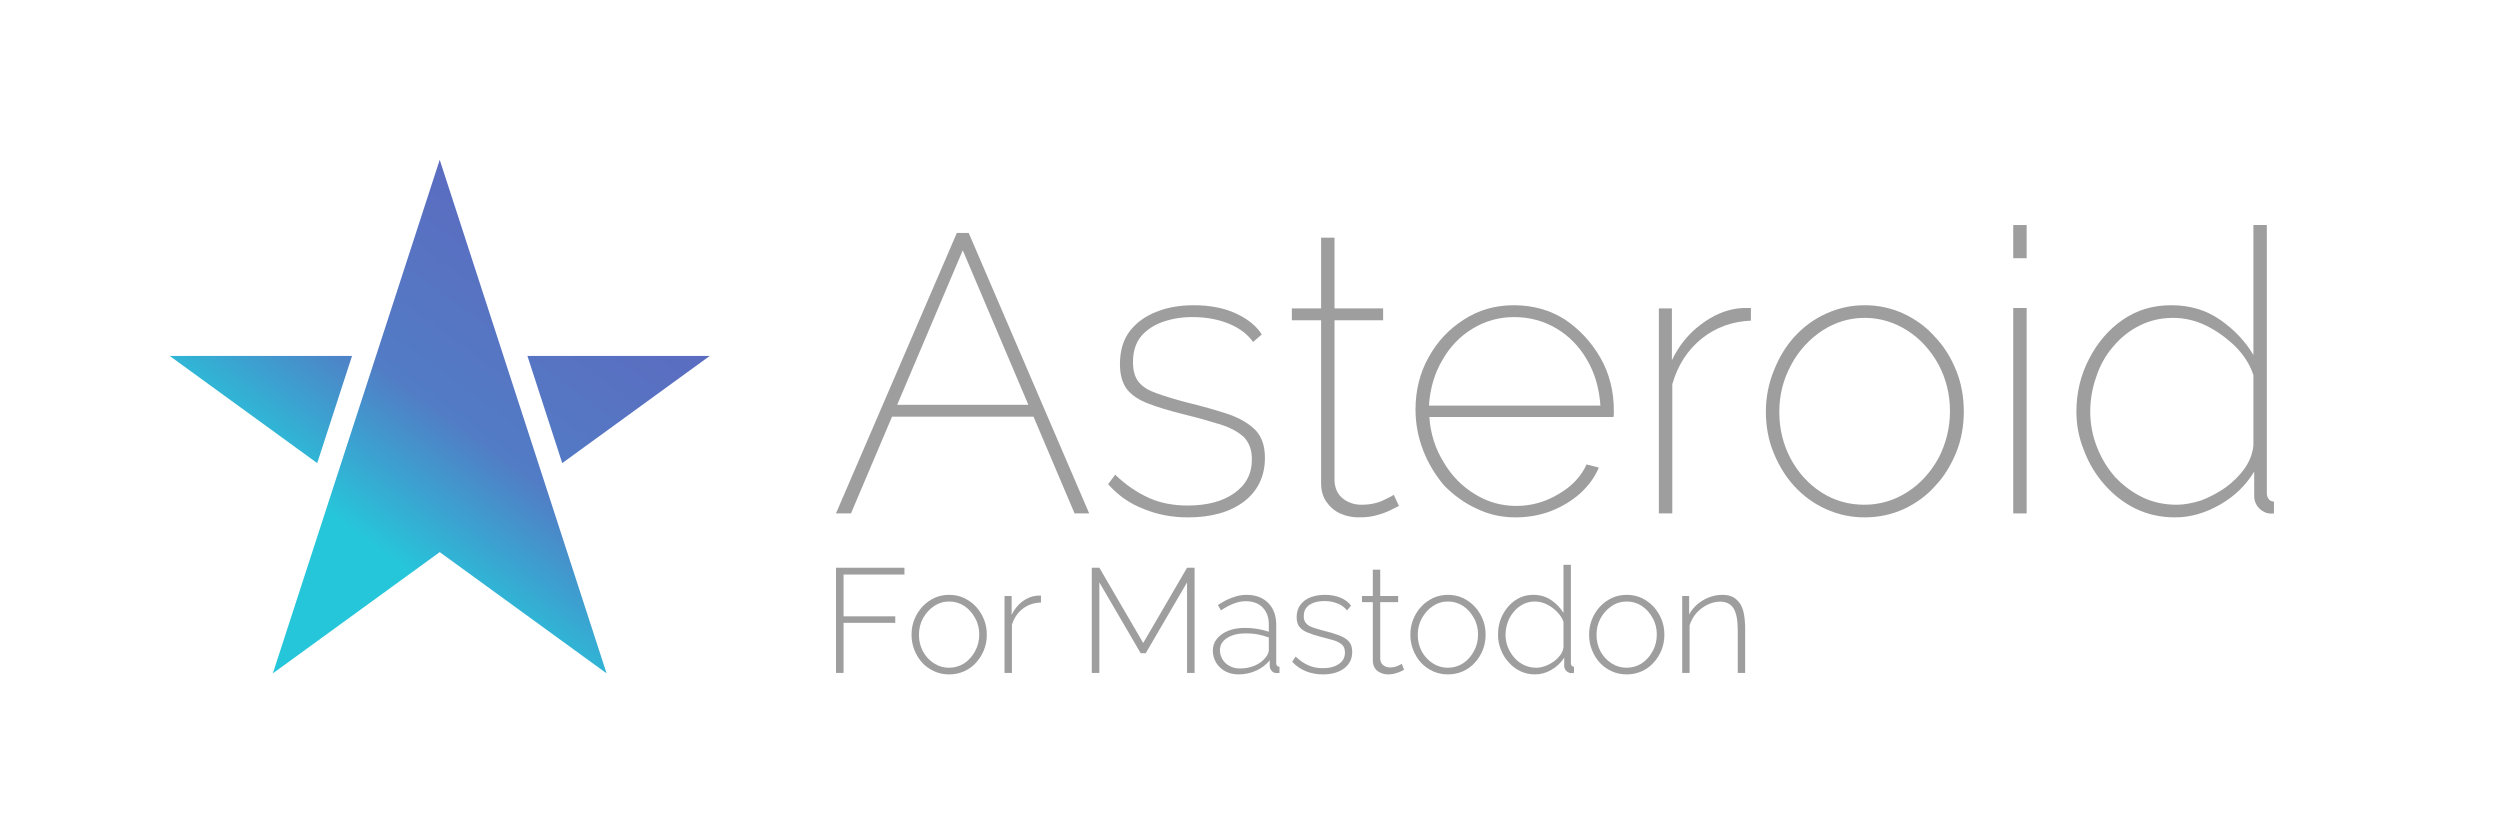 <?xml version="1.0" encoding="UTF-8" standalone="no"?>
<!DOCTYPE svg PUBLIC "-//W3C//DTD SVG 1.1//EN" "http://www.w3.org/Graphics/SVG/1.1/DTD/svg11.dtd">
<svg width="100%" height="100%" viewBox="0 0 3240 1080" version="1.1" xmlns="http://www.w3.org/2000/svg" xmlns:xlink="http://www.w3.org/1999/xlink" xml:space="preserve" xmlns:serif="http://www.serif.com/" style="fill-rule:evenodd;clip-rule:evenodd;stroke-linejoin:round;stroke-miterlimit:2;">
    <g transform="matrix(1,0,0,1,0,33.554)">
        <g id="文字と背景（ダーク）">
            <g>
                <g transform="matrix(14.023,0,0,14.023,-15011.7,-7402.04)">
                    <g transform="matrix(36.512,0,0,36.512,1147.18,572.908)">
                        <path d="M0.322,-0.71L0.352,-0.71L0.657,-0L0.62,-0L0.516,-0.245L0.158,-0.245L0.054,-0L0.016,-0L0.322,-0.71ZM0.503,-0.275L0.337,-0.666L0.171,-0.275L0.503,-0.275Z" style="fill:rgb(158,158,158);fill-rule:nonzero;"/>
                    </g>
                    <g transform="matrix(36.512,0,0,36.512,1171.6,572.908)">
                        <path d="M0.238,0.01C0.198,0.01 0.161,0.003 0.127,-0.011C0.092,-0.024 0.062,-0.045 0.036,-0.074L0.054,-0.098C0.082,-0.071 0.111,-0.052 0.14,-0.039C0.169,-0.026 0.202,-0.02 0.237,-0.02C0.286,-0.02 0.325,-0.03 0.355,-0.051C0.385,-0.072 0.4,-0.1 0.4,-0.137C0.4,-0.161 0.393,-0.179 0.38,-0.193C0.366,-0.206 0.346,-0.217 0.321,-0.225C0.295,-0.233 0.264,-0.242 0.227,-0.251C0.191,-0.26 0.161,-0.269 0.138,-0.278C0.114,-0.287 0.096,-0.299 0.084,-0.314C0.072,-0.33 0.066,-0.351 0.066,-0.378C0.066,-0.413 0.075,-0.441 0.092,-0.463C0.109,-0.484 0.131,-0.5 0.16,-0.511C0.188,-0.522 0.219,-0.527 0.253,-0.527C0.294,-0.527 0.33,-0.52 0.36,-0.506C0.39,-0.492 0.412,-0.474 0.425,-0.453L0.403,-0.434C0.388,-0.455 0.367,-0.47 0.34,-0.481C0.312,-0.492 0.282,-0.497 0.249,-0.497C0.222,-0.497 0.198,-0.493 0.175,-0.485C0.152,-0.477 0.134,-0.465 0.12,-0.449C0.106,-0.432 0.099,-0.41 0.099,-0.383C0.099,-0.361 0.104,-0.344 0.114,-0.332C0.124,-0.32 0.139,-0.311 0.159,-0.304C0.179,-0.297 0.204,-0.289 0.235,-0.281C0.276,-0.271 0.311,-0.261 0.341,-0.251C0.37,-0.241 0.393,-0.227 0.409,-0.211C0.425,-0.194 0.433,-0.171 0.433,-0.141C0.433,-0.094 0.415,-0.057 0.38,-0.03C0.344,-0.003 0.297,0.01 0.238,0.01Z" style="fill:rgb(158,158,158);fill-rule:nonzero;"/>
                    </g>
                    <g transform="matrix(36.512,0,0,36.512,1188.95,572.908)">
                        <path d="M0.297,-0.019C0.296,-0.018 0.29,-0.016 0.281,-0.011C0.272,-0.006 0.26,-0.001 0.246,0.003C0.231,0.008 0.215,0.01 0.196,0.01C0.179,0.01 0.163,0.007 0.148,-0C0.133,-0.007 0.122,-0.017 0.113,-0.03C0.104,-0.043 0.1,-0.059 0.1,-0.077L0.1,-0.489L0.026,-0.489L0.026,-0.519L0.1,-0.519L0.1,-0.698L0.134,-0.698L0.134,-0.519L0.257,-0.519L0.257,-0.489L0.134,-0.489L0.134,-0.082C0.135,-0.062 0.143,-0.047 0.156,-0.037C0.169,-0.027 0.185,-0.022 0.202,-0.022C0.224,-0.022 0.243,-0.026 0.259,-0.034C0.274,-0.041 0.283,-0.046 0.284,-0.047L0.297,-0.019Z" style="fill:rgb(158,158,158);fill-rule:nonzero;"/>
                    </g>
                    <g transform="matrix(36.512,0,0,36.512,1199.72,572.908)">
                        <path d="M0.297,0.01C0.262,0.01 0.23,0.003 0.199,-0.012C0.168,-0.026 0.141,-0.046 0.117,-0.07C0.095,-0.096 0.077,-0.125 0.064,-0.158C0.051,-0.191 0.044,-0.226 0.044,-0.263C0.044,-0.311 0.055,-0.356 0.077,-0.395C0.099,-0.435 0.129,-0.467 0.167,-0.491C0.204,-0.515 0.246,-0.527 0.293,-0.527C0.341,-0.527 0.384,-0.515 0.422,-0.491C0.459,-0.466 0.489,-0.434 0.512,-0.394C0.535,-0.354 0.546,-0.309 0.546,-0.26L0.546,-0.252C0.546,-0.249 0.546,-0.247 0.545,-0.244L0.079,-0.244C0.082,-0.202 0.094,-0.164 0.115,-0.13C0.135,-0.096 0.161,-0.069 0.194,-0.049C0.226,-0.029 0.261,-0.019 0.299,-0.019C0.337,-0.019 0.373,-0.029 0.406,-0.049C0.439,-0.068 0.463,-0.093 0.477,-0.124L0.508,-0.116C0.498,-0.092 0.482,-0.07 0.461,-0.051C0.44,-0.032 0.415,-0.017 0.387,-0.006C0.358,0.005 0.328,0.01 0.297,0.01ZM0.078,-0.273L0.512,-0.273C0.509,-0.317 0.498,-0.355 0.478,-0.389C0.459,-0.422 0.433,-0.449 0.401,-0.468C0.369,-0.487 0.333,-0.497 0.294,-0.497C0.255,-0.497 0.22,-0.487 0.189,-0.468C0.157,-0.449 0.131,-0.422 0.112,-0.388C0.092,-0.355 0.081,-0.316 0.078,-0.273Z" style="fill:rgb(158,158,158);fill-rule:nonzero;"/>
                    </g>
                    <g transform="matrix(36.512,0,0,36.512,1220.86,572.908)">
                        <path d="M0.314,-0.488C0.267,-0.486 0.225,-0.471 0.19,-0.443C0.154,-0.414 0.129,-0.376 0.115,-0.327L0.115,-0L0.081,-0L0.081,-0.519L0.114,-0.519L0.114,-0.388C0.132,-0.425 0.156,-0.455 0.187,-0.478C0.217,-0.501 0.249,-0.515 0.282,-0.519C0.289,-0.52 0.295,-0.52 0.301,-0.52L0.314,-0.52L0.314,-0.488Z" style="fill:rgb(158,158,158);fill-rule:nonzero;"/>
                    </g>
                    <g transform="matrix(36.512,0,0,36.512,1232.1,572.908)">
                        <path d="M0.294,0.01C0.259,0.01 0.227,0.003 0.196,-0.011C0.165,-0.025 0.139,-0.044 0.116,-0.069C0.093,-0.094 0.076,-0.123 0.063,-0.155C0.05,-0.187 0.044,-0.222 0.044,-0.258C0.044,-0.294 0.051,-0.329 0.064,-0.361C0.077,-0.394 0.094,-0.423 0.117,-0.448C0.14,-0.473 0.166,-0.492 0.197,-0.506C0.228,-0.52 0.26,-0.527 0.294,-0.527C0.329,-0.527 0.361,-0.52 0.392,-0.506C0.422,-0.492 0.449,-0.473 0.471,-0.448C0.495,-0.423 0.513,-0.394 0.526,-0.361C0.539,-0.329 0.545,-0.294 0.545,-0.258C0.545,-0.222 0.539,-0.187 0.526,-0.155C0.513,-0.123 0.496,-0.094 0.472,-0.069C0.45,-0.044 0.423,-0.025 0.393,-0.011C0.362,0.003 0.329,0.01 0.294,0.01ZM0.078,-0.257C0.078,-0.213 0.088,-0.174 0.107,-0.138C0.126,-0.103 0.152,-0.074 0.185,-0.053C0.218,-0.032 0.254,-0.022 0.293,-0.022C0.333,-0.022 0.369,-0.033 0.402,-0.054C0.435,-0.075 0.461,-0.104 0.481,-0.14C0.5,-0.177 0.51,-0.216 0.51,-0.259C0.51,-0.302 0.5,-0.341 0.481,-0.377C0.461,-0.413 0.435,-0.442 0.402,-0.463C0.369,-0.484 0.333,-0.495 0.294,-0.495C0.255,-0.495 0.22,-0.484 0.187,-0.463C0.154,-0.441 0.127,-0.412 0.108,-0.376C0.088,-0.339 0.078,-0.3 0.078,-0.257Z" style="fill:rgb(158,158,158);fill-rule:nonzero;"/>
                    </g>
                    <g transform="matrix(36.512,0,0,36.512,1253.61,572.908)">
                        <path d="M0.081,-0L0.081,-0.52L0.115,-0.52L0.115,-0L0.081,-0ZM0.081,-0.646L0.081,-0.73L0.115,-0.73L0.115,-0.646L0.081,-0.646Z" style="fill:rgb(158,158,158);fill-rule:nonzero;"/>
                    </g>
                    <g transform="matrix(36.512,0,0,36.512,1260.8,572.908)">
                        <path d="M0.044,-0.258C0.044,-0.306 0.055,-0.351 0.076,-0.391C0.097,-0.432 0.125,-0.465 0.161,-0.49C0.197,-0.515 0.238,-0.527 0.284,-0.527C0.331,-0.527 0.372,-0.515 0.408,-0.49C0.444,-0.465 0.472,-0.435 0.492,-0.401L0.492,-0.73L0.526,-0.73L0.526,-0.052C0.526,-0.045 0.528,-0.04 0.531,-0.036C0.534,-0.032 0.539,-0.03 0.544,-0.03L0.544,-0C0.536,0.001 0.53,0 0.526,-0.001C0.517,-0.004 0.509,-0.009 0.503,-0.017C0.497,-0.025 0.494,-0.034 0.494,-0.043L0.494,-0.106C0.473,-0.071 0.444,-0.043 0.407,-0.022C0.37,-0.001 0.333,0.01 0.294,0.01C0.258,0.01 0.225,0.003 0.194,-0.012C0.163,-0.027 0.137,-0.048 0.115,-0.073C0.092,-0.099 0.075,-0.128 0.063,-0.16C0.05,-0.192 0.044,-0.224 0.044,-0.258ZM0.492,-0.172L0.492,-0.35C0.483,-0.378 0.467,-0.402 0.445,-0.424C0.423,-0.445 0.398,-0.463 0.371,-0.476C0.344,-0.489 0.316,-0.495 0.289,-0.495C0.257,-0.495 0.228,-0.488 0.203,-0.475C0.177,-0.462 0.155,-0.444 0.136,-0.421C0.117,-0.399 0.103,-0.373 0.094,-0.345C0.084,-0.317 0.079,-0.287 0.079,-0.258C0.079,-0.226 0.085,-0.196 0.096,-0.168C0.107,-0.14 0.122,-0.115 0.142,-0.092C0.163,-0.07 0.186,-0.053 0.213,-0.04C0.239,-0.028 0.267,-0.022 0.298,-0.022C0.317,-0.022 0.338,-0.026 0.36,-0.033C0.381,-0.041 0.402,-0.052 0.422,-0.066C0.441,-0.08 0.457,-0.096 0.47,-0.114C0.483,-0.133 0.49,-0.152 0.492,-0.172Z" style="fill:rgb(158,158,158);fill-rule:nonzero;"/>
                    </g>
                </g>
                <g transform="matrix(14.023,0,0,14.023,-15021.3,-7195.34)">
                    <g transform="matrix(13.692,0,0,13.692,1147.18,572.908)">
                        <path d="M0.093,-0L0.093,-0.71L0.555,-0.71L0.555,-0.664L0.144,-0.664L0.144,-0.382L0.493,-0.382L0.493,-0.338L0.144,-0.338L0.144,-0L0.093,-0Z" style="fill:rgb(158,158,158);fill-rule:nonzero;"/>
                    </g>
                    <g transform="matrix(13.692,0,0,13.692,1154.86,572.908)">
                        <path d="M0.296,0.01C0.259,0.01 0.226,0.003 0.195,-0.011C0.164,-0.025 0.137,-0.044 0.114,-0.069C0.091,-0.094 0.074,-0.123 0.061,-0.155C0.048,-0.188 0.042,-0.222 0.042,-0.258C0.042,-0.295 0.048,-0.329 0.061,-0.361C0.074,-0.393 0.092,-0.422 0.115,-0.447C0.138,-0.472 0.165,-0.491 0.196,-0.506C0.227,-0.52 0.26,-0.527 0.296,-0.527C0.332,-0.527 0.365,-0.52 0.396,-0.506C0.427,-0.491 0.454,-0.472 0.477,-0.447C0.5,-0.422 0.518,-0.393 0.531,-0.361C0.544,-0.329 0.55,-0.295 0.55,-0.258C0.55,-0.222 0.544,-0.188 0.531,-0.155C0.518,-0.123 0.5,-0.094 0.477,-0.069C0.455,-0.044 0.428,-0.025 0.397,-0.011C0.366,0.003 0.332,0.01 0.296,0.01ZM0.092,-0.256C0.092,-0.216 0.101,-0.179 0.119,-0.145C0.138,-0.111 0.162,-0.085 0.193,-0.065C0.224,-0.045 0.258,-0.035 0.295,-0.035C0.332,-0.035 0.367,-0.045 0.398,-0.065C0.429,-0.086 0.453,-0.113 0.471,-0.147C0.49,-0.181 0.499,-0.219 0.499,-0.259C0.499,-0.299 0.49,-0.337 0.471,-0.37C0.453,-0.404 0.429,-0.431 0.398,-0.452C0.367,-0.472 0.333,-0.482 0.296,-0.482C0.259,-0.482 0.225,-0.472 0.194,-0.451C0.163,-0.431 0.139,-0.403 0.12,-0.37C0.101,-0.336 0.092,-0.298 0.092,-0.256Z" style="fill:rgb(158,158,158);fill-rule:nonzero;"/>
                    </g>
                    <g transform="matrix(13.692,0,0,13.692,1162.96,572.908)">
                        <path d="M0.324,-0.475C0.277,-0.474 0.236,-0.46 0.202,-0.434C0.167,-0.407 0.142,-0.371 0.128,-0.325L0.128,-0L0.078,-0L0.078,-0.519L0.126,-0.519L0.126,-0.392C0.144,-0.429 0.168,-0.459 0.198,-0.482C0.228,-0.504 0.26,-0.518 0.293,-0.521C0.3,-0.522 0.306,-0.522 0.311,-0.522L0.324,-0.522L0.324,-0.475Z" style="fill:rgb(158,158,158);fill-rule:nonzero;"/>
                    </g>
                    <g transform="matrix(13.692,0,0,13.692,1170.82,572.908)">
                        <path d="M0.736,-0L0.736,-0.611L0.457,-0.133L0.423,-0.133L0.144,-0.611L0.144,-0L0.093,-0L0.093,-0.71L0.144,-0.71L0.44,-0.202L0.736,-0.71L0.787,-0.71L0.787,-0L0.736,-0Z" style="fill:rgb(158,158,158);fill-rule:nonzero;"/>
                    </g>
                    <g transform="matrix(13.692,0,0,13.692,1182.8,572.908)">
                        <path d="M0.035,-0.149C0.035,-0.181 0.044,-0.208 0.063,-0.231C0.082,-0.254 0.107,-0.272 0.14,-0.285C0.173,-0.298 0.21,-0.304 0.253,-0.304C0.28,-0.304 0.307,-0.302 0.336,-0.297C0.365,-0.292 0.39,-0.286 0.413,-0.278L0.413,-0.327C0.413,-0.375 0.399,-0.413 0.372,-0.441C0.344,-0.47 0.306,-0.484 0.257,-0.484C0.231,-0.484 0.204,-0.479 0.176,-0.468C0.148,-0.457 0.119,-0.442 0.09,-0.422L0.069,-0.458C0.103,-0.481 0.136,-0.498 0.168,-0.509C0.199,-0.521 0.231,-0.527 0.262,-0.527C0.324,-0.527 0.373,-0.509 0.409,-0.472C0.445,-0.436 0.463,-0.386 0.463,-0.323L0.463,-0.066C0.463,-0.058 0.465,-0.052 0.469,-0.048C0.472,-0.044 0.478,-0.042 0.485,-0.041L0.485,-0C0.479,0.001 0.474,0.001 0.47,0.001C0.466,0.001 0.463,0.001 0.46,0.001C0.447,-0.001 0.438,-0.006 0.431,-0.015C0.424,-0.024 0.42,-0.033 0.419,-0.044L0.419,-0.085C0.395,-0.055 0.364,-0.032 0.327,-0.015C0.289,0.002 0.249,0.01 0.208,0.01C0.175,0.01 0.146,0.003 0.119,-0.011C0.093,-0.025 0.073,-0.044 0.058,-0.068C0.043,-0.093 0.035,-0.12 0.035,-0.149ZM0.393,-0.107C0.4,-0.115 0.405,-0.124 0.408,-0.132C0.411,-0.14 0.413,-0.147 0.413,-0.153L0.413,-0.239C0.389,-0.248 0.364,-0.255 0.338,-0.26C0.312,-0.265 0.285,-0.267 0.258,-0.267C0.206,-0.267 0.164,-0.257 0.132,-0.236C0.099,-0.216 0.083,-0.188 0.083,-0.152C0.083,-0.131 0.089,-0.11 0.1,-0.092C0.111,-0.073 0.127,-0.058 0.148,-0.047C0.168,-0.036 0.191,-0.03 0.218,-0.03C0.255,-0.03 0.29,-0.037 0.322,-0.051C0.353,-0.066 0.377,-0.084 0.393,-0.107Z" style="fill:rgb(158,158,158);fill-rule:nonzero;"/>
                    </g>
                    <g transform="matrix(13.692,0,0,13.692,1190.15,572.908)">
                        <path d="M0.242,0.01C0.201,0.01 0.162,0.003 0.127,-0.011C0.092,-0.025 0.061,-0.046 0.034,-0.075L0.057,-0.11C0.086,-0.083 0.115,-0.063 0.144,-0.051C0.173,-0.038 0.205,-0.032 0.24,-0.032C0.285,-0.032 0.321,-0.041 0.348,-0.06C0.376,-0.078 0.39,-0.104 0.39,-0.137C0.39,-0.16 0.384,-0.177 0.371,-0.19C0.358,-0.202 0.339,-0.212 0.315,-0.22C0.29,-0.227 0.261,-0.235 0.226,-0.244C0.191,-0.253 0.161,-0.263 0.137,-0.273C0.112,-0.283 0.094,-0.296 0.082,-0.312C0.07,-0.328 0.064,-0.349 0.064,-0.377C0.064,-0.41 0.073,-0.439 0.09,-0.461C0.107,-0.483 0.13,-0.5 0.159,-0.511C0.188,-0.522 0.22,-0.527 0.255,-0.527C0.296,-0.527 0.331,-0.52 0.362,-0.507C0.392,-0.494 0.415,-0.476 0.431,-0.454L0.404,-0.422C0.387,-0.443 0.366,-0.459 0.339,-0.469C0.312,-0.48 0.283,-0.485 0.251,-0.485C0.227,-0.485 0.204,-0.482 0.183,-0.475C0.162,-0.468 0.145,-0.458 0.132,-0.443C0.118,-0.428 0.112,-0.408 0.112,-0.382C0.112,-0.362 0.117,-0.347 0.127,-0.336C0.136,-0.324 0.151,-0.315 0.17,-0.308C0.189,-0.301 0.213,-0.294 0.242,-0.286C0.283,-0.276 0.318,-0.266 0.347,-0.255C0.376,-0.244 0.399,-0.231 0.415,-0.214C0.431,-0.197 0.439,-0.173 0.439,-0.142C0.439,-0.095 0.421,-0.058 0.385,-0.031C0.349,-0.004 0.301,0.01 0.242,0.01Z" style="fill:rgb(158,158,158);fill-rule:nonzero;"/>
                    </g>
                    <g transform="matrix(13.692,0,0,13.692,1196.71,572.908)">
                        <path d="M0.31,-0.021C0.307,-0.02 0.3,-0.016 0.29,-0.011C0.28,-0.006 0.267,-0.001 0.252,0.003C0.237,0.008 0.22,0.01 0.201,0.01C0.183,0.01 0.166,0.006 0.151,-0.001C0.135,-0.008 0.122,-0.018 0.113,-0.032C0.104,-0.046 0.099,-0.063 0.099,-0.084L0.099,-0.478L0.026,-0.478L0.026,-0.519L0.099,-0.519L0.099,-0.697L0.149,-0.697L0.149,-0.519L0.27,-0.519L0.27,-0.478L0.149,-0.478L0.149,-0.095C0.15,-0.076 0.157,-0.061 0.17,-0.052C0.183,-0.042 0.197,-0.037 0.214,-0.037C0.235,-0.037 0.253,-0.041 0.268,-0.048C0.283,-0.055 0.292,-0.059 0.295,-0.061L0.31,-0.021Z" style="fill:rgb(158,158,158);fill-rule:nonzero;"/>
                    </g>
                    <g transform="matrix(13.692,0,0,13.692,1200.96,572.908)">
                        <path d="M0.296,0.01C0.259,0.01 0.226,0.003 0.195,-0.011C0.164,-0.025 0.137,-0.044 0.114,-0.069C0.091,-0.094 0.074,-0.123 0.061,-0.155C0.048,-0.188 0.042,-0.222 0.042,-0.258C0.042,-0.295 0.048,-0.329 0.061,-0.361C0.074,-0.393 0.092,-0.422 0.115,-0.447C0.138,-0.472 0.165,-0.491 0.196,-0.506C0.227,-0.52 0.26,-0.527 0.296,-0.527C0.332,-0.527 0.365,-0.52 0.396,-0.506C0.427,-0.491 0.454,-0.472 0.477,-0.447C0.5,-0.422 0.518,-0.393 0.531,-0.361C0.544,-0.329 0.55,-0.295 0.55,-0.258C0.55,-0.222 0.544,-0.188 0.531,-0.155C0.518,-0.123 0.5,-0.094 0.477,-0.069C0.455,-0.044 0.428,-0.025 0.397,-0.011C0.366,0.003 0.332,0.01 0.296,0.01ZM0.092,-0.256C0.092,-0.216 0.101,-0.179 0.119,-0.145C0.138,-0.111 0.162,-0.085 0.193,-0.065C0.224,-0.045 0.258,-0.035 0.295,-0.035C0.332,-0.035 0.367,-0.045 0.398,-0.065C0.429,-0.086 0.453,-0.113 0.471,-0.147C0.49,-0.181 0.499,-0.219 0.499,-0.259C0.499,-0.299 0.49,-0.337 0.471,-0.37C0.453,-0.404 0.429,-0.431 0.398,-0.452C0.367,-0.472 0.333,-0.482 0.296,-0.482C0.259,-0.482 0.225,-0.472 0.194,-0.451C0.163,-0.431 0.139,-0.403 0.12,-0.37C0.101,-0.336 0.092,-0.298 0.092,-0.256Z" style="fill:rgb(158,158,158);fill-rule:nonzero;"/>
                    </g>
                    <g transform="matrix(13.692,0,0,13.692,1209.06,572.908)">
                        <path d="M0.042,-0.258C0.042,-0.306 0.052,-0.351 0.073,-0.392C0.094,-0.432 0.122,-0.465 0.158,-0.49C0.194,-0.515 0.235,-0.527 0.281,-0.527C0.326,-0.527 0.367,-0.515 0.402,-0.491C0.437,-0.467 0.464,-0.438 0.484,-0.405L0.484,-0.73L0.534,-0.73L0.534,-0.066C0.534,-0.058 0.536,-0.052 0.54,-0.048C0.543,-0.044 0.548,-0.042 0.555,-0.041L0.555,-0C0.544,0.001 0.536,0.002 0.531,0.001C0.519,-0.001 0.509,-0.007 0.501,-0.016C0.493,-0.025 0.489,-0.035 0.489,-0.046L0.489,-0.104C0.468,-0.069 0.439,-0.042 0.403,-0.021C0.367,-0 0.33,0.01 0.292,0.01C0.256,0.01 0.223,0.003 0.192,-0.012C0.161,-0.027 0.135,-0.047 0.113,-0.073C0.09,-0.098 0.073,-0.126 0.061,-0.158C0.048,-0.19 0.042,-0.223 0.042,-0.258ZM0.484,-0.174L0.484,-0.345C0.475,-0.37 0.46,-0.393 0.439,-0.414C0.418,-0.435 0.395,-0.451 0.369,-0.464C0.343,-0.476 0.317,-0.482 0.292,-0.482C0.262,-0.482 0.235,-0.476 0.211,-0.463C0.186,-0.45 0.165,-0.434 0.148,-0.412C0.13,-0.391 0.116,-0.367 0.107,-0.34C0.098,-0.313 0.093,-0.286 0.093,-0.257C0.093,-0.228 0.098,-0.2 0.109,-0.173C0.12,-0.146 0.135,-0.122 0.154,-0.101C0.172,-0.08 0.195,-0.064 0.22,-0.052C0.245,-0.041 0.272,-0.035 0.301,-0.035C0.319,-0.035 0.338,-0.039 0.359,-0.046C0.379,-0.053 0.398,-0.063 0.417,-0.076C0.435,-0.089 0.45,-0.104 0.463,-0.121C0.475,-0.138 0.482,-0.156 0.484,-0.174Z" style="fill:rgb(158,158,158);fill-rule:nonzero;"/>
                    </g>
                    <g transform="matrix(13.692,0,0,13.692,1217.48,572.908)">
                        <path d="M0.296,0.01C0.259,0.01 0.226,0.003 0.195,-0.011C0.164,-0.025 0.137,-0.044 0.114,-0.069C0.091,-0.094 0.074,-0.123 0.061,-0.155C0.048,-0.188 0.042,-0.222 0.042,-0.258C0.042,-0.295 0.048,-0.329 0.061,-0.361C0.074,-0.393 0.092,-0.422 0.115,-0.447C0.138,-0.472 0.165,-0.491 0.196,-0.506C0.227,-0.52 0.26,-0.527 0.296,-0.527C0.332,-0.527 0.365,-0.52 0.396,-0.506C0.427,-0.491 0.454,-0.472 0.477,-0.447C0.5,-0.422 0.518,-0.393 0.531,-0.361C0.544,-0.329 0.55,-0.295 0.55,-0.258C0.55,-0.222 0.544,-0.188 0.531,-0.155C0.518,-0.123 0.5,-0.094 0.477,-0.069C0.455,-0.044 0.428,-0.025 0.397,-0.011C0.366,0.003 0.332,0.01 0.296,0.01ZM0.092,-0.256C0.092,-0.216 0.101,-0.179 0.119,-0.145C0.138,-0.111 0.162,-0.085 0.193,-0.065C0.224,-0.045 0.258,-0.035 0.295,-0.035C0.332,-0.035 0.367,-0.045 0.398,-0.065C0.429,-0.086 0.453,-0.113 0.471,-0.147C0.49,-0.181 0.499,-0.219 0.499,-0.259C0.499,-0.299 0.49,-0.337 0.471,-0.37C0.453,-0.404 0.429,-0.431 0.398,-0.452C0.367,-0.472 0.333,-0.482 0.296,-0.482C0.259,-0.482 0.225,-0.472 0.194,-0.451C0.163,-0.431 0.139,-0.403 0.12,-0.37C0.101,-0.336 0.092,-0.298 0.092,-0.256Z" style="fill:rgb(158,158,158);fill-rule:nonzero;"/>
                    </g>
                    <g transform="matrix(13.692,0,0,13.692,1225.59,572.908)">
                        <path d="M0.503,-0L0.453,-0L0.453,-0.289C0.453,-0.355 0.444,-0.404 0.425,-0.435C0.406,-0.466 0.375,-0.481 0.334,-0.481C0.305,-0.481 0.276,-0.474 0.248,-0.46C0.219,-0.446 0.195,-0.427 0.173,-0.403C0.153,-0.379 0.137,-0.351 0.128,-0.321L0.128,-0L0.078,-0L0.078,-0.519L0.125,-0.519L0.125,-0.395C0.139,-0.421 0.158,-0.444 0.181,-0.464C0.204,-0.483 0.23,-0.499 0.259,-0.51C0.288,-0.521 0.317,-0.527 0.348,-0.527C0.377,-0.527 0.401,-0.522 0.421,-0.512C0.44,-0.501 0.456,-0.486 0.469,-0.467C0.481,-0.448 0.49,-0.424 0.495,-0.396C0.5,-0.367 0.503,-0.334 0.503,-0.298L0.503,-0Z" style="fill:rgb(158,158,158);fill-rule:nonzero;"/>
                    </g>
                </g>
            </g>
        </g>
    </g>
    <g id="ロゴ1" transform="matrix(0.876,0,0,0.876,96.842,66.842)">
        <path d="M540,740.532L293.13,919.894L387.426,629.681L445.704,450.319L540,160.106L634.296,450.319L692.574,629.681L786.87,919.894L540,740.532Z" style="fill:url(#_Linear1);"/>
        <path d="M669.749,450.319L939.444,450.319L721.257,608.842L669.749,450.319Z" style="fill:url(#_Linear2);"/>
        <path d="M358.743,608.842L140.556,450.319L410.251,450.319L358.743,608.842Z" style="fill:url(#_Linear3);"/>
    </g>
    <defs>
        <linearGradient id="_Linear1" x1="0" y1="0" x2="1" y2="0" gradientUnits="userSpaceOnUse" gradientTransform="matrix(319.169,-433.301,433.301,319.169,485.949,763.281)"><stop offset="0" style="stop-color:rgb(38,198,218);stop-opacity:1"/><stop offset="0.2" style="stop-color:rgb(60,161,208);stop-opacity:1"/><stop offset="0.41" style="stop-color:rgb(82,124,197);stop-opacity:1"/><stop offset="1" style="stop-color:rgb(92,107,192);stop-opacity:1"/></linearGradient>
        <linearGradient id="_Linear2" x1="0" y1="0" x2="1" y2="0" gradientUnits="userSpaceOnUse" gradientTransform="matrix(319.169,-433.301,433.301,319.169,485.949,763.281)"><stop offset="0" style="stop-color:rgb(38,198,218);stop-opacity:1"/><stop offset="0.2" style="stop-color:rgb(60,161,208);stop-opacity:1"/><stop offset="0.41" style="stop-color:rgb(82,124,197);stop-opacity:1"/><stop offset="1" style="stop-color:rgb(92,107,192);stop-opacity:1"/></linearGradient>
        <linearGradient id="_Linear3" x1="0" y1="0" x2="1" y2="0" gradientUnits="userSpaceOnUse" gradientTransform="matrix(319.169,-433.301,433.301,319.169,485.949,763.281)"><stop offset="0" style="stop-color:rgb(38,198,218);stop-opacity:1"/><stop offset="0.2" style="stop-color:rgb(60,161,208);stop-opacity:1"/><stop offset="0.41" style="stop-color:rgb(82,124,197);stop-opacity:1"/><stop offset="1" style="stop-color:rgb(92,107,192);stop-opacity:1"/></linearGradient>
    </defs>
</svg>
